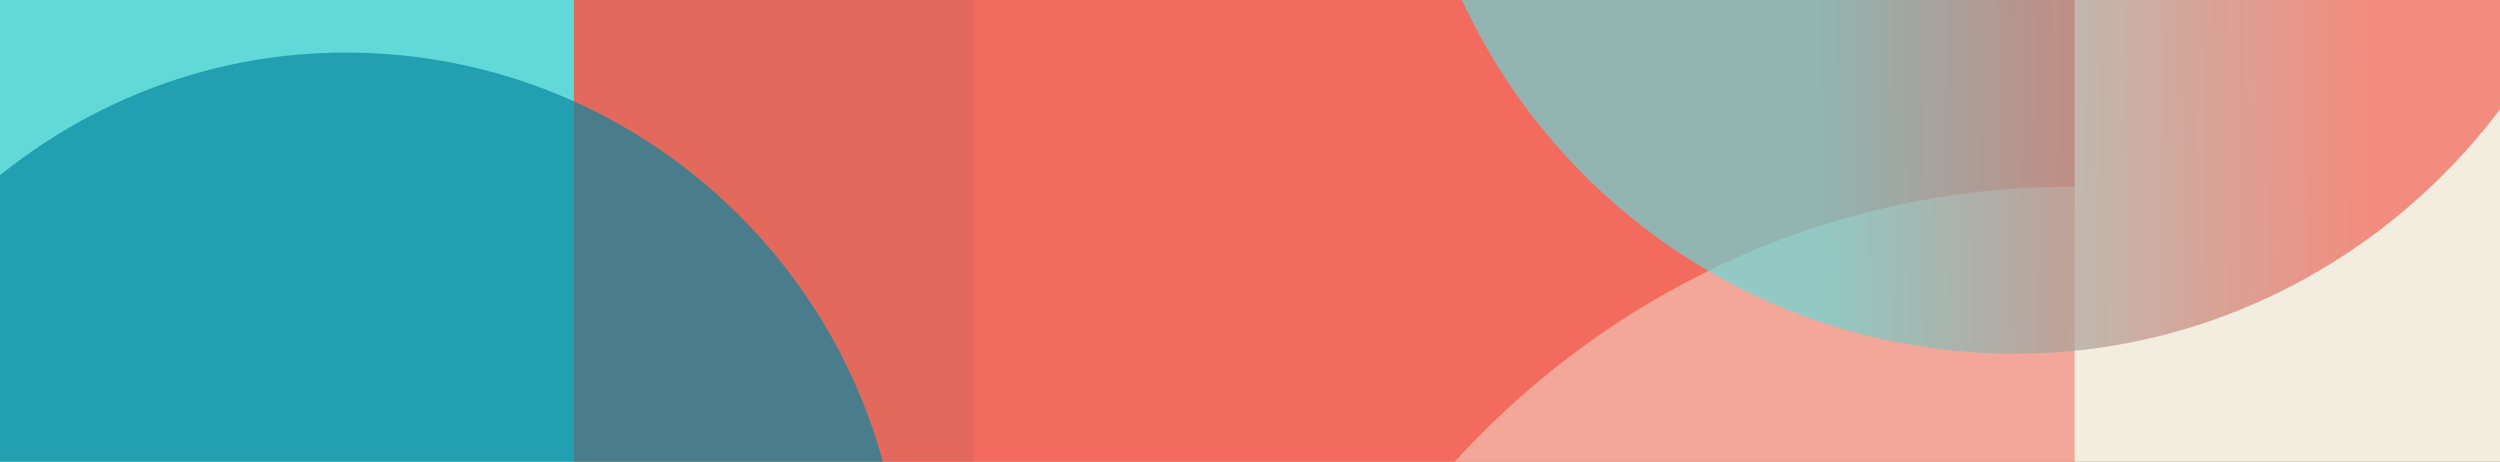 <?xml version="1.0" encoding="utf-8"?>
<!-- Generator: Adobe Illustrator 25.4.1, SVG Export Plug-In . SVG Version: 6.00 Build 0)  -->
<svg version="1.1" id="Layer_1" xmlns="http://www.w3.org/2000/svg" xmlns:xlink="http://www.w3.org/1999/xlink" x="0px" y="0px"
	 viewBox="0 0 1440 266" style="enable-background:new 0 0 1440 266;" xml:space="preserve">
<rect x="0" y="0" width="1440" height="266" fill="#333333" stroke="none"/>
<style type="text/css">
	.st0{clip-path:url(#SVGID_00000047753567925201093670000017422984306040754083_);fill:#F3EDDF;}
	.st1{clip-path:url(#SVGID_00000026127053626232809980000005324757257332661892_);fill:#62D9D9;}
	
		.st2{opacity:0.9;clip-path:url(#SVGID_00000119114269973099744060000013993202151898371219_);fill:#F25D50;enable-background:new    ;}
	.st3{opacity:0.7;clip-path:url(#SVGID_00000165947536719021986040000011679705607593174674_);}
	.st4{fill:#07869F;}
	.st5{opacity:0.46;clip-path:url(#SVGID_00000062889704014130378990000016289078775934943884_);}
	.st6{fill:#F3EDDF;}
	.st7{opacity:0.67;clip-path:url(#SVGID_00000003107364700523101810000002963971687199135629_);}
	.st8{fill:url(#SVGID_00000110448637662517471560000008135145227475988415_);}
</style>
<g id="art">
	<g>
		<g>
			<defs>
				<rect id="SVGID_1_" width="1440" height="266"/>
			</defs>
			<clipPath id="SVGID_00000052071197677335344360000005727306106123041429_">
				<use xlink:href="#SVGID_1_"  style="overflow:visible;"/>
			</clipPath>
			
				<rect style="clip-path:url(#SVGID_00000052071197677335344360000005727306106123041429_);fill:#F3EDDF;" width="1440" height="266"/>
		</g>
		<g>
			<defs>
				<rect id="SVGID_00000088118036417712796740000015898601608940213693_" width="1440" height="266"/>
			</defs>
			<clipPath id="SVGID_00000152230286910428777820000003942552708114843793_">
				<use xlink:href="#SVGID_00000088118036417712796740000015898601608940213693_"  style="overflow:visible;"/>
			</clipPath>
			
				<rect x="-12.91" y="-226.34" style="clip-path:url(#SVGID_00000152230286910428777820000003942552708114843793_);fill:#62D9D9;" width="573.91" height="573.91"/>
		</g>
		<g>
			<defs>
				<rect id="SVGID_00000008106658209261038920000012611102399886946494_" width="1440" height="266"/>
			</defs>
			<clipPath id="SVGID_00000164497279239823885670000016705185349630258616_">
				<use xlink:href="#SVGID_00000008106658209261038920000012611102399886946494_"  style="overflow:visible;"/>
			</clipPath>
			
				<rect x="330.57" y="-392.46" style="opacity:0.9;clip-path:url(#SVGID_00000164497279239823885670000016705185349630258616_);fill:#F25D50;enable-background:new    ;" width="864.43" height="864.43"/>
		</g>
		<g>
			<defs>
				<rect id="SVGID_00000067230751105447532500000006336817643441130681_" width="1440" height="266"/>
			</defs>
			<clipPath id="SVGID_00000025433000452951303600000009302204461792357804_">
				<use xlink:href="#SVGID_00000067230751105447532500000006336817643441130681_"  style="overflow:visible;"/>
			</clipPath>
			<g style="opacity:0.7;clip-path:url(#SVGID_00000025433000452951303600000009302204461792357804_);">
				<path class="st4" d="M520,351.19v169.35h-641.85V353.27c0-175.3,143.4-321.8,318.7-322.99C375.11,29.07,520,173.21,520,351.19"
					/>
			</g>
		</g>
		<g>
			<defs>
				<rect id="SVGID_00000044873052653105977310000014568853106493497751_" width="1440" height="266"/>
			</defs>
			<clipPath id="SVGID_00000119833999103694838140000005856523209905467563_">
				<use xlink:href="#SVGID_00000044873052653105977310000014568853106493497751_"  style="overflow:visible;"/>
			</clipPath>
			<g style="opacity:0.46;clip-path:url(#SVGID_00000119833999103694838140000005856523209905467563_);">
				<path class="st6" d="M1674.73,589.75V844.2H710.32V592.87c0-263.4,215.47-483.52,478.86-485.31
					C1457.03,105.75,1674.73,322.33,1674.73,589.75"/>
			</g>
		</g>
		<g>
			<defs>
				<rect id="SVGID_00000178919832751168227950000006984339756395793073_" width="1440" height="266"/>
			</defs>
			<clipPath id="SVGID_00000166667893991122815460000009892494788802513799_">
				<use xlink:href="#SVGID_00000178919832751168227950000006984339756395793073_"  style="overflow:visible;"/>
			</clipPath>
			<g style="opacity:0.67;clip-path:url(#SVGID_00000166667893991122815460000009892494788802513799_);">
				
					<linearGradient id="SVGID_00000112616938358013763460000013729694912144460179_" gradientUnits="userSpaceOnUse" x1="1449.182" y1="336.756" x2="1046.85" y2="332.925" gradientTransform="matrix(1 0 0 -1 0 268)">
					<stop  offset="0.212" style="stop-color:#F25D50"/>
					<stop  offset="0.457" style="stop-color:#C98177"/>
					<stop  offset="1" style="stop-color:#62D9D9"/>
				</linearGradient>
				<path style="fill:url(#SVGID_00000112616938358013763460000013729694912144460179_);" d="M809.75-147.23v-185.21h701.96v182.94
					c0,191.72-156.83,351.94-348.55,353.24C968.2,205.05,809.75,47.41,809.75-147.23"/>
			</g>
		</g>
	</g>
</g>
<g id="markup">
</g>
</svg>
